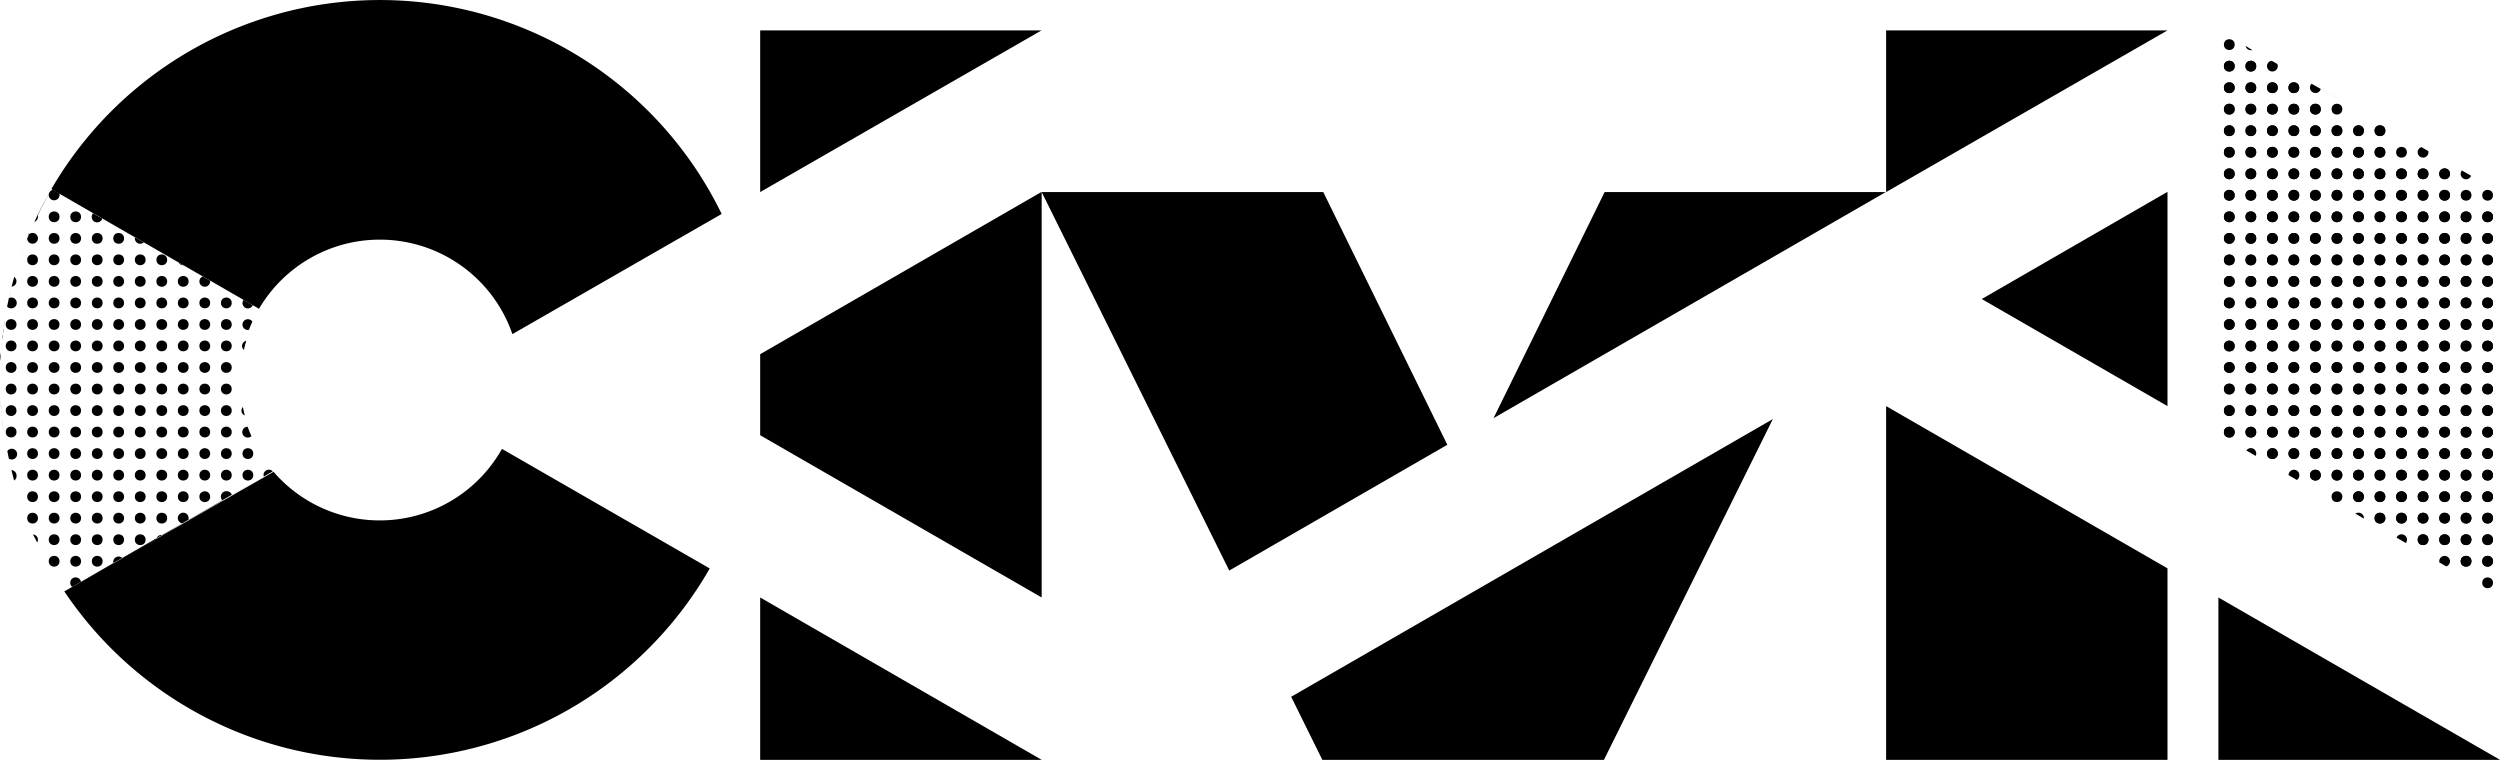 <svg xmlns="http://www.w3.org/2000/svg" width="218.04" height="66.27" viewBox="0 0 218.04 66.27">
  <title>Civil Beer Co</title>
  <g id="Layer_2" data-name="Layer 2">
    <g id="Layer_1-2" data-name="Layer 1">
      <g>
        <polygon points="164.5 16.75 189.04 2.65 164.5 2.65 164.5 16.75"/>
        <polygon points="66.3 2.65 66.3 16.75 90.84 2.65 66.3 2.65"/>
        <polygon points="115.33 66.27 115.33 66.27 139.88 66.27 139.89 66.27 154.62 36.55 112.61 60.77 115.33 66.27"/>
        <polygon points="66.3 66.27 90.85 66.27 90.85 66.27 66.3 52.11 66.3 66.27"/>
        <polygon points="193.48 66.27 218.04 66.27 218.04 66.27 193.48 52.11 193.48 66.27"/>
        <polygon points="90.85 16.75 107.21 49.76 126.23 38.79 115.41 16.75 90.85 16.75"/>
        <polygon points="130.26 36.47 164.47 16.75 139.95 16.75 130.26 36.47"/>
        <polygon points="66.3 37.96 90.85 52.11 90.85 16.73 66.3 30.89 66.3 37.96"/>
        <polygon points="164.5 66.27 189.04 66.27 189.04 49.57 164.5 35.42 164.5 66.27"/>
        <polygon points="189.04 35.42 189.04 16.73 172.84 26.08 189.04 35.42"/>
        <g>
          <circle cx="201.94" cy="28.3" r="0.47"/>
          <circle cx="201.94" cy="26.42" r="0.47"/>
          <circle cx="201.94" cy="30.18" r="0.47"/>
          <circle cx="201.94" cy="24.54" r="0.47"/>
          <circle cx="201.94" cy="35.81" r="0.47"/>
          <circle cx="201.94" cy="32.05" r="0.47"/>
          <circle cx="201.94" cy="33.93" r="0.47"/>
          <circle cx="201.94" cy="18.91" r="0.47"/>
          <circle cx="201.94" cy="13.28" r="0.47"/>
          <circle cx="201.94" cy="11.4" r="0.47"/>
          <circle cx="201.94" cy="15.16" r="0.47"/>
          <circle cx="201.94" cy="37.69" r="0.47"/>
          <circle cx="201.94" cy="20.79" r="0.47"/>
          <circle cx="201.94" cy="22.67" r="0.47"/>
          <circle cx="201.94" cy="17.03" r="0.47"/>
          <circle cx="200.06" cy="15.16" r="0.47"/>
          <circle cx="200.06" cy="22.67" r="0.47"/>
          <circle cx="200.06" cy="20.79" r="0.47"/>
          <circle cx="200.06" cy="18.91" r="0.47"/>
          <circle cx="200.06" cy="24.54" r="0.47"/>
          <circle cx="200.06" cy="17.03" r="0.47"/>
          <circle cx="200.06" cy="28.3" r="0.47"/>
          <circle cx="201.94" cy="39.56" r="0.47"/>
          <circle cx="200.06" cy="26.42" r="0.47"/>
          <circle cx="200.06" cy="9.52" r="0.47"/>
          <circle cx="201.94" cy="9.52" r="0.47"/>
          <circle cx="201.94" cy="41.44" r="0.47"/>
          <circle cx="200.06" cy="7.65" r="0.47"/>
          <circle cx="194.43" cy="37.69" r="0.47"/>
          <circle cx="200.06" cy="13.28" r="0.47"/>
          <circle cx="203.82" cy="35.81" r="0.47"/>
          <circle cx="205.7" cy="43.32" r="0.47"/>
          <circle cx="205.7" cy="41.44" r="0.47"/>
          <circle cx="205.7" cy="39.56" r="0.47"/>
          <circle cx="203.82" cy="11.4" r="0.47"/>
          <circle cx="203.82" cy="17.03" r="0.47"/>
          <circle cx="203.82" cy="13.28" r="0.47"/>
          <circle cx="203.82" cy="15.16" r="0.47"/>
          <circle cx="205.7" cy="32.05" r="0.47"/>
          <circle cx="205.7" cy="30.18" r="0.47"/>
          <circle cx="205.7" cy="28.3" r="0.47"/>
          <circle cx="205.7" cy="35.81" r="0.47"/>
          <circle cx="205.7" cy="37.69" r="0.47"/>
          <circle cx="205.7" cy="33.93" r="0.47"/>
          <circle cx="203.82" cy="43.32" r="0.47"/>
          <circle cx="200.06" cy="30.18" r="0.47"/>
          <circle cx="203.82" cy="18.91" r="0.47"/>
          <circle cx="203.82" cy="33.93" r="0.47"/>
          <circle cx="203.82" cy="32.05" r="0.47"/>
          <circle cx="203.82" cy="37.69" r="0.47"/>
          <circle cx="203.82" cy="41.44" r="0.47"/>
          <circle cx="203.82" cy="39.56" r="0.47"/>
          <circle cx="205.7" cy="26.42" r="0.47"/>
          <circle cx="203.82" cy="22.67" r="0.47"/>
          <circle cx="203.82" cy="24.54" r="0.47"/>
          <circle cx="203.82" cy="30.18" r="0.47"/>
          <circle cx="203.82" cy="20.79" r="0.47"/>
          <circle cx="203.82" cy="26.42" r="0.47"/>
          <circle cx="203.82" cy="28.3" r="0.47"/>
          <circle cx="200.06" cy="11.4" r="0.47"/>
          <circle cx="196.31" cy="35.81" r="0.47"/>
          <circle cx="196.31" cy="32.05" r="0.47"/>
          <circle cx="196.31" cy="33.93" r="0.47"/>
          <circle cx="196.31" cy="37.69" r="0.47"/>
          <circle cx="194.43" cy="7.65" r="0.47"/>
          <circle cx="194.43" cy="5.77" r="0.47"/>
          <circle cx="194.43" cy="9.52" r="0.47"/>
          <circle cx="196.31" cy="24.54" r="0.47"/>
          <circle cx="200.06" cy="32.05" r="0.47"/>
          <circle cx="196.31" cy="20.79" r="0.47"/>
          <circle cx="196.31" cy="26.42" r="0.47"/>
          <circle cx="196.31" cy="30.18" r="0.47"/>
          <circle cx="196.31" cy="28.3" r="0.47"/>
          <circle cx="194.43" cy="18.91" r="0.47"/>
          <circle cx="194.43" cy="28.3" r="0.47"/>
          <circle cx="194.43" cy="24.54" r="0.47"/>
          <circle cx="194.43" cy="11.4" r="0.47"/>
          <circle cx="194.43" cy="30.18" r="0.47"/>
          <circle cx="194.43" cy="32.05" r="0.47"/>
          <circle cx="194.43" cy="35.81" r="0.47"/>
          <circle cx="194.43" cy="33.93" r="0.47"/>
          <circle cx="194.43" cy="26.42" r="0.47"/>
          <circle cx="194.43" cy="17.03" r="0.47"/>
          <circle cx="194.43" cy="15.16" r="0.47"/>
          <circle cx="194.43" cy="13.28" r="0.47"/>
          <circle cx="194.43" cy="20.79" r="0.47"/>
          <circle cx="194.43" cy="22.67" r="0.47"/>
          <circle cx="196.31" cy="18.91" r="0.47"/>
          <circle cx="196.31" cy="22.67" r="0.47"/>
          <circle cx="198.19" cy="15.16" r="0.47"/>
          <circle cx="198.19" cy="13.28" r="0.47"/>
          <circle cx="198.19" cy="17.03" r="0.47"/>
          <circle cx="198.19" cy="22.67" r="0.47"/>
          <circle cx="198.19" cy="24.54" r="0.47"/>
          <circle cx="198.19" cy="11.4" r="0.47"/>
          <circle cx="198.19" cy="20.79" r="0.47"/>
          <circle cx="198.19" cy="18.91" r="0.47"/>
          <circle cx="196.31" cy="17.03" r="0.47"/>
          <circle cx="198.19" cy="9.52" r="0.47"/>
          <circle cx="200.06" cy="33.93" r="0.47"/>
          <circle cx="200.06" cy="37.69" r="0.47"/>
          <circle cx="200.06" cy="39.56" r="0.47"/>
          <circle cx="198.19" cy="7.65" r="0.47"/>
          <circle cx="200.06" cy="35.81" r="0.47"/>
          <circle cx="196.31" cy="7.65" r="0.47"/>
          <circle cx="196.31" cy="9.52" r="0.47"/>
          <circle cx="196.31" cy="5.77" r="0.47"/>
          <circle cx="198.19" cy="39.56" r="0.47"/>
          <circle cx="196.31" cy="15.16" r="0.47"/>
          <circle cx="196.31" cy="11.4" r="0.47"/>
          <circle cx="196.31" cy="13.28" r="0.47"/>
          <circle cx="198.19" cy="32.05" r="0.47"/>
          <circle cx="198.19" cy="37.69" r="0.47"/>
          <circle cx="198.19" cy="28.3" r="0.47"/>
          <circle cx="198.19" cy="26.42" r="0.47"/>
          <circle cx="198.19" cy="30.18" r="0.47"/>
          <circle cx="198.19" cy="33.93" r="0.47"/>
          <circle cx="198.19" cy="35.81" r="0.47"/>
          <circle cx="207.57" cy="17.03" r="0.47"/>
          <circle cx="213.21" cy="17.03" r="0.47"/>
          <circle cx="215.08" cy="47.07" r="0.47"/>
          <circle cx="215.08" cy="48.95" r="0.47"/>
          <circle cx="213.21" cy="15.16" r="0.47"/>
          <circle cx="213.21" cy="22.67" r="0.47"/>
          <circle cx="213.21" cy="18.91" r="0.47"/>
          <circle cx="213.21" cy="20.79" r="0.47"/>
          <circle cx="215.08" cy="39.56" r="0.47"/>
          <circle cx="213.21" cy="24.54" r="0.47"/>
          <circle cx="215.08" cy="37.69" r="0.47"/>
          <circle cx="215.08" cy="35.81" r="0.47"/>
          <circle cx="215.08" cy="45.19" r="0.47"/>
          <circle cx="215.08" cy="43.32" r="0.47"/>
          <circle cx="215.08" cy="41.44" r="0.47"/>
          <circle cx="213.21" cy="41.44" r="0.47"/>
          <circle cx="213.21" cy="45.19" r="0.47"/>
          <circle cx="213.21" cy="43.32" r="0.47"/>
          <circle cx="211.33" cy="18.91" r="0.47"/>
          <circle cx="213.21" cy="39.56" r="0.47"/>
          <circle cx="213.21" cy="26.42" r="0.47"/>
          <circle cx="211.33" cy="15.16" r="0.47"/>
          <circle cx="213.21" cy="47.07" r="0.47"/>
          <circle cx="211.33" cy="17.03" r="0.47"/>
          <circle cx="213.21" cy="30.18" r="0.47"/>
          <circle cx="213.21" cy="32.05" r="0.47"/>
          <circle cx="213.21" cy="28.3" r="0.47"/>
          <circle cx="213.21" cy="33.93" r="0.47"/>
          <circle cx="213.21" cy="37.69" r="0.47"/>
          <circle cx="213.21" cy="35.81" r="0.47"/>
          <circle cx="215.08" cy="33.93" r="0.47"/>
          <circle cx="216.96" cy="37.69" r="0.47"/>
          <circle cx="216.96" cy="39.56" r="0.47"/>
          <circle cx="216.96" cy="41.44" r="0.47"/>
          <circle cx="215.08" cy="32.05" r="0.47"/>
          <circle cx="216.96" cy="35.81" r="0.47"/>
          <circle cx="216.96" cy="32.05" r="0.47"/>
          <circle cx="216.96" cy="33.93" r="0.47"/>
          <circle cx="216.96" cy="50.83" r="0.47"/>
          <circle cx="216.96" cy="30.18" r="0.47"/>
          <circle cx="216.96" cy="48.95" r="0.47"/>
          <circle cx="216.96" cy="45.19" r="0.47"/>
          <circle cx="216.96" cy="47.07" r="0.47"/>
          <circle cx="216.96" cy="43.32" r="0.47"/>
          <circle cx="215.08" cy="22.67" r="0.47"/>
          <circle cx="215.08" cy="24.54" r="0.47"/>
          <circle cx="215.08" cy="20.79" r="0.47"/>
          <circle cx="215.08" cy="18.91" r="0.47"/>
          <circle cx="215.08" cy="26.42" r="0.47"/>
          <circle cx="215.08" cy="30.18" r="0.47"/>
          <circle cx="215.08" cy="28.3" r="0.47"/>
          <circle cx="216.96" cy="28.3" r="0.47"/>
          <circle cx="216.96" cy="24.54" r="0.47"/>
          <circle cx="216.96" cy="22.67" r="0.47"/>
          <circle cx="216.96" cy="26.42" r="0.47"/>
          <circle cx="216.96" cy="18.91" r="0.47"/>
          <circle cx="216.96" cy="20.79" r="0.47"/>
          <circle cx="211.33" cy="22.67" r="0.47"/>
          <circle cx="207.57" cy="22.67" r="0.47"/>
          <circle cx="207.57" cy="24.54" r="0.47"/>
          <circle cx="207.57" cy="18.91" r="0.47"/>
          <circle cx="207.57" cy="20.79" r="0.47"/>
          <circle cx="207.57" cy="30.18" r="0.47"/>
          <circle cx="207.57" cy="26.42" r="0.47"/>
          <circle cx="207.57" cy="32.05" r="0.47"/>
          <circle cx="207.57" cy="28.3" r="0.47"/>
          <circle cx="209.45" cy="43.32" r="0.47"/>
          <circle cx="209.45" cy="45.19" r="0.47"/>
          <circle cx="209.45" cy="39.56" r="0.47"/>
          <circle cx="207.57" cy="15.16" r="0.47"/>
          <circle cx="207.57" cy="13.28" r="0.47"/>
          <circle cx="207.57" cy="11.4" r="0.47"/>
          <circle cx="209.45" cy="41.44" r="0.47"/>
          <circle cx="205.7" cy="15.16" r="0.47"/>
          <circle cx="205.7" cy="17.03" r="0.47"/>
          <circle cx="205.7" cy="11.4" r="0.47"/>
          <circle cx="205.7" cy="13.28" r="0.47"/>
          <circle cx="207.57" cy="33.93" r="0.47"/>
          <circle cx="205.7" cy="22.67" r="0.47"/>
          <circle cx="205.7" cy="20.79" r="0.47"/>
          <circle cx="205.7" cy="18.91" r="0.47"/>
          <circle cx="207.57" cy="45.19" r="0.47"/>
          <circle cx="207.57" cy="35.81" r="0.47"/>
          <circle cx="207.57" cy="39.56" r="0.47"/>
          <circle cx="207.57" cy="37.69" r="0.47"/>
          <circle cx="207.57" cy="41.44" r="0.47"/>
          <circle cx="207.57" cy="43.32" r="0.47"/>
          <circle cx="209.45" cy="28.3" r="0.47"/>
          <circle cx="211.33" cy="37.69" r="0.47"/>
          <circle cx="211.33" cy="35.81" r="0.47"/>
          <circle cx="209.45" cy="37.69" r="0.47"/>
          <circle cx="211.33" cy="47.07" r="0.47"/>
          <circle cx="211.33" cy="45.19" r="0.47"/>
          <circle cx="211.33" cy="41.44" r="0.47"/>
          <circle cx="211.33" cy="43.32" r="0.47"/>
          <circle cx="211.33" cy="33.93" r="0.47"/>
          <circle cx="211.33" cy="24.54" r="0.47"/>
          <circle cx="211.33" cy="26.42" r="0.47"/>
          <circle cx="205.7" cy="24.54" r="0.47"/>
          <circle cx="211.33" cy="28.3" r="0.47"/>
          <circle cx="211.33" cy="30.18" r="0.47"/>
          <circle cx="211.33" cy="32.05" r="0.47"/>
          <circle cx="211.33" cy="39.56" r="0.47"/>
          <circle cx="209.45" cy="30.18" r="0.47"/>
          <circle cx="211.33" cy="20.79" r="0.47"/>
          <circle cx="209.45" cy="26.42" r="0.47"/>
          <circle cx="209.45" cy="32.05" r="0.47"/>
          <circle cx="209.45" cy="35.81" r="0.47"/>
          <circle cx="209.45" cy="33.93" r="0.47"/>
          <circle cx="209.45" cy="24.54" r="0.47"/>
          <circle cx="209.45" cy="17.03" r="0.47"/>
          <circle cx="209.45" cy="18.91" r="0.47"/>
          <circle cx="209.45" cy="15.16" r="0.47"/>
          <circle cx="209.45" cy="22.67" r="0.47"/>
          <circle cx="209.45" cy="20.79" r="0.47"/>
          <circle cx="194.43" cy="37.69" r="0.47"/>
          <circle cx="194.43" cy="35.81" r="0.47"/>
          <circle cx="194.43" cy="33.93" r="0.47"/>
          <circle cx="194.43" cy="32.05" r="0.47"/>
          <circle cx="194.43" cy="30.18" r="0.47"/>
          <circle cx="194.43" cy="28.3" r="0.47"/>
          <circle cx="194.43" cy="26.42" r="0.47"/>
          <circle cx="194.43" cy="24.54" r="0.47"/>
          <circle cx="194.43" cy="22.67" r="0.47"/>
          <circle cx="194.43" cy="20.79" r="0.47"/>
          <circle cx="194.43" cy="18.91" r="0.47"/>
          <circle cx="194.43" cy="17.03" r="0.47"/>
          <circle cx="194.43" cy="15.16" r="0.47"/>
          <circle cx="194.43" cy="13.28" r="0.47"/>
          <circle cx="194.43" cy="11.4" r="0.47"/>
          <circle cx="194.43" cy="9.52" r="0.47"/>
          <circle cx="194.43" cy="7.65" r="0.47"/>
          <circle cx="194.43" cy="5.77" r="0.47"/>
          <circle cx="194.43" cy="3.89" r="0.47"/>
          <circle cx="196.31" cy="37.69" r="0.47"/>
          <circle cx="196.31" cy="35.81" r="0.47"/>
          <circle cx="196.31" cy="33.93" r="0.47"/>
          <circle cx="196.31" cy="32.05" r="0.47"/>
          <circle cx="196.31" cy="30.18" r="0.47"/>
          <circle cx="196.31" cy="28.3" r="0.47"/>
          <circle cx="196.31" cy="26.42" r="0.47"/>
          <circle cx="196.31" cy="24.54" r="0.47"/>
          <circle cx="196.31" cy="22.67" r="0.47"/>
          <circle cx="196.31" cy="20.79" r="0.47"/>
          <circle cx="196.31" cy="18.91" r="0.47"/>
          <circle cx="196.31" cy="17.03" r="0.47"/>
          <circle cx="196.31" cy="15.16" r="0.47"/>
          <circle cx="196.31" cy="13.28" r="0.47"/>
          <circle cx="196.31" cy="11.4" r="0.47"/>
          <circle cx="196.31" cy="9.52" r="0.47"/>
          <circle cx="196.31" cy="7.65" r="0.47"/>
          <circle cx="196.31" cy="5.77" r="0.47"/>
          <circle cx="198.19" cy="39.56" r="0.47"/>
          <circle cx="198.19" cy="37.69" r="0.47"/>
          <circle cx="198.19" cy="35.81" r="0.47"/>
          <circle cx="198.19" cy="33.93" r="0.47"/>
          <circle cx="198.19" cy="32.05" r="0.47"/>
          <circle cx="198.19" cy="30.18" r="0.47"/>
          <circle cx="198.19" cy="28.3" r="0.47"/>
          <circle cx="198.19" cy="26.42" r="0.47"/>
          <circle cx="198.19" cy="24.54" r="0.47"/>
          <circle cx="198.19" cy="22.67" r="0.47"/>
          <circle cx="198.19" cy="20.79" r="0.47"/>
          <circle cx="198.19" cy="18.91" r="0.47"/>
          <circle cx="198.19" cy="17.03" r="0.47"/>
          <circle cx="198.19" cy="15.16" r="0.47"/>
          <circle cx="198.19" cy="13.28" r="0.47"/>
          <circle cx="198.19" cy="11.4" r="0.47"/>
          <circle cx="198.19" cy="9.52" r="0.47"/>
          <circle cx="198.19" cy="7.65" r="0.47"/>
          <circle cx="200.06" cy="39.56" r="0.47"/>
          <circle cx="200.06" cy="37.69" r="0.47"/>
          <circle cx="200.06" cy="35.81" r="0.47"/>
          <circle cx="200.06" cy="33.93" r="0.47"/>
          <circle cx="200.06" cy="32.05" r="0.47"/>
          <circle cx="200.06" cy="30.18" r="0.47"/>
          <circle cx="200.06" cy="28.3" r="0.47"/>
          <circle cx="200.06" cy="26.42" r="0.47"/>
          <circle cx="200.06" cy="24.54" r="0.47"/>
          <circle cx="200.06" cy="22.67" r="0.47"/>
          <circle cx="200.06" cy="20.79" r="0.47"/>
          <circle cx="200.06" cy="18.91" r="0.47"/>
          <circle cx="200.06" cy="17.03" r="0.47"/>
          <circle cx="200.06" cy="15.16" r="0.47"/>
          <circle cx="200.06" cy="13.28" r="0.47"/>
          <circle cx="200.06" cy="11.4" r="0.47"/>
          <circle cx="200.06" cy="9.52" r="0.47"/>
          <circle cx="200.06" cy="7.65" r="0.47"/>
          <circle cx="201.94" cy="41.44" r="0.47"/>
          <circle cx="201.94" cy="39.56" r="0.47"/>
          <circle cx="201.94" cy="37.69" r="0.47"/>
          <circle cx="201.94" cy="35.81" r="0.47"/>
          <circle cx="201.94" cy="33.93" r="0.47"/>
          <circle cx="201.94" cy="32.05" r="0.47"/>
          <circle cx="201.94" cy="30.18" r="0.47"/>
          <circle cx="201.94" cy="28.3" r="0.47"/>
          <circle cx="201.94" cy="26.42" r="0.47"/>
          <circle cx="201.94" cy="24.54" r="0.47"/>
          <circle cx="201.94" cy="22.67" r="0.47"/>
          <circle cx="201.94" cy="20.79" r="0.47"/>
          <circle cx="201.94" cy="18.91" r="0.47"/>
          <circle cx="201.94" cy="17.03" r="0.47"/>
          <circle cx="201.94" cy="15.16" r="0.47"/>
          <circle cx="201.94" cy="13.28" r="0.47"/>
          <circle cx="201.94" cy="11.4" r="0.47"/>
          <circle cx="201.94" cy="9.52" r="0.47"/>
          <circle cx="203.82" cy="41.44" r="0.47"/>
          <circle cx="203.82" cy="39.56" r="0.47"/>
          <circle cx="203.82" cy="37.69" r="0.47"/>
          <circle cx="203.82" cy="35.81" r="0.47"/>
          <circle cx="203.82" cy="33.93" r="0.47"/>
          <circle cx="203.82" cy="32.05" r="0.47"/>
          <circle cx="203.82" cy="30.18" r="0.47"/>
          <circle cx="203.82" cy="28.3" r="0.47"/>
          <circle cx="203.82" cy="26.42" r="0.47"/>
          <circle cx="203.82" cy="24.54" r="0.47"/>
          <circle cx="203.82" cy="22.67" r="0.47"/>
          <circle cx="203.82" cy="20.79" r="0.47"/>
          <circle cx="203.82" cy="18.91" r="0.47"/>
          <circle cx="203.82" cy="17.03" r="0.47"/>
          <circle cx="203.82" cy="15.16" r="0.47"/>
          <circle cx="203.82" cy="13.28" r="0.47"/>
          <circle cx="203.82" cy="11.4" r="0.47"/>
          <circle cx="203.82" cy="9.52" r="0.47"/>
          <circle cx="205.7" cy="43.32" r="0.47"/>
          <circle cx="205.7" cy="41.44" r="0.47"/>
          <circle cx="205.7" cy="39.56" r="0.47"/>
          <circle cx="205.7" cy="37.69" r="0.47"/>
          <circle cx="205.7" cy="35.81" r="0.47"/>
          <circle cx="205.7" cy="33.93" r="0.47"/>
          <circle cx="205.7" cy="32.05" r="0.47"/>
          <circle cx="205.7" cy="30.18" r="0.47"/>
          <circle cx="205.7" cy="28.3" r="0.47"/>
          <circle cx="205.7" cy="26.42" r="0.47"/>
          <circle cx="205.7" cy="24.54" r="0.47"/>
          <circle cx="205.7" cy="22.67" r="0.47"/>
          <circle cx="205.7" cy="20.79" r="0.47"/>
          <circle cx="205.7" cy="18.91" r="0.47"/>
          <circle cx="205.7" cy="17.03" r="0.47"/>
          <circle cx="205.7" cy="15.16" r="0.47"/>
          <circle cx="205.7" cy="13.28" r="0.47"/>
          <circle cx="205.7" cy="11.4" r="0.47"/>
          <circle cx="207.57" cy="45.19" r="0.47"/>
          <circle cx="207.57" cy="43.32" r="0.47"/>
          <circle cx="207.57" cy="41.44" r="0.47"/>
          <circle cx="207.57" cy="39.56" r="0.47"/>
          <circle cx="207.57" cy="37.69" r="0.47"/>
          <circle cx="207.57" cy="35.81" r="0.47"/>
          <circle cx="207.57" cy="33.93" r="0.47"/>
          <circle cx="207.57" cy="32.05" r="0.47"/>
          <circle cx="207.57" cy="30.18" r="0.47"/>
          <circle cx="207.57" cy="28.3" r="0.47"/>
          <circle cx="207.57" cy="26.42" r="0.47"/>
          <circle cx="207.57" cy="24.54" r="0.47"/>
          <circle cx="207.57" cy="22.67" r="0.47"/>
          <circle cx="207.57" cy="20.79" r="0.47"/>
          <circle cx="207.57" cy="18.91" r="0.47"/>
          <circle cx="207.57" cy="17.03" r="0.47"/>
          <circle cx="207.57" cy="15.16" r="0.47"/>
          <circle cx="207.57" cy="13.28" r="0.47"/>
          <circle cx="207.57" cy="11.4" r="0.47"/>
          <circle cx="209.45" cy="45.19" r="0.47"/>
          <circle cx="209.45" cy="43.32" r="0.47"/>
          <circle cx="209.45" cy="41.44" r="0.47"/>
          <circle cx="209.45" cy="39.56" r="0.47"/>
          <circle cx="209.45" cy="37.69" r="0.47"/>
          <circle cx="209.45" cy="35.81" r="0.47"/>
          <circle cx="209.45" cy="33.93" r="0.47"/>
          <circle cx="209.45" cy="32.05" r="0.47"/>
          <circle cx="209.45" cy="30.18" r="0.47"/>
          <circle cx="209.45" cy="28.3" r="0.47"/>
          <circle cx="209.45" cy="26.42" r="0.47"/>
          <circle cx="209.45" cy="24.54" r="0.47"/>
          <circle cx="209.45" cy="22.67" r="0.47"/>
          <circle cx="209.45" cy="20.79" r="0.47"/>
          <circle cx="209.45" cy="18.91" r="0.47"/>
          <circle cx="209.45" cy="17.03" r="0.47"/>
          <circle cx="209.45" cy="15.16" r="0.47"/>
          <circle cx="209.45" cy="13.28" r="0.47"/>
          <circle cx="211.33" cy="47.07" r="0.47"/>
          <circle cx="211.33" cy="45.19" r="0.47"/>
          <circle cx="211.33" cy="43.32" r="0.47"/>
          <circle cx="211.33" cy="41.44" r="0.47"/>
          <circle cx="211.33" cy="39.56" r="0.47"/>
          <circle cx="211.33" cy="37.69" r="0.47"/>
          <circle cx="211.33" cy="35.81" r="0.47"/>
          <circle cx="211.33" cy="33.93" r="0.47"/>
          <circle cx="211.33" cy="32.05" r="0.47"/>
          <circle cx="211.33" cy="30.18" r="0.47"/>
          <circle cx="211.33" cy="28.3" r="0.47"/>
          <circle cx="211.33" cy="26.42" r="0.47"/>
          <circle cx="211.33" cy="24.54" r="0.47"/>
          <circle cx="211.33" cy="22.67" r="0.47"/>
          <circle cx="211.33" cy="20.79" r="0.47"/>
          <circle cx="211.33" cy="18.91" r="0.47"/>
          <circle cx="211.33" cy="17.03" r="0.47"/>
          <circle cx="211.33" cy="15.16" r="0.47"/>
          <circle cx="213.21" cy="47.07" r="0.47"/>
          <circle cx="213.21" cy="45.19" r="0.47"/>
          <circle cx="213.21" cy="43.32" r="0.47"/>
          <circle cx="213.21" cy="41.44" r="0.47"/>
          <circle cx="213.21" cy="39.56" r="0.47"/>
          <circle cx="213.21" cy="37.69" r="0.47"/>
          <circle cx="213.21" cy="35.81" r="0.47"/>
          <circle cx="213.21" cy="33.93" r="0.47"/>
          <circle cx="213.21" cy="32.05" r="0.47"/>
          <circle cx="213.21" cy="30.18" r="0.47"/>
          <circle cx="213.21" cy="28.3" r="0.47"/>
          <circle cx="213.21" cy="26.42" r="0.47"/>
          <circle cx="213.21" cy="24.54" r="0.47"/>
          <circle cx="213.21" cy="22.67" r="0.47"/>
          <circle cx="213.21" cy="20.79" r="0.47"/>
          <circle cx="213.21" cy="18.91" r="0.47"/>
          <circle cx="213.21" cy="17.03" r="0.47"/>
          <circle cx="213.21" cy="15.16" r="0.47"/>
          <circle cx="215.08" cy="48.95" r="0.47"/>
          <circle cx="215.08" cy="47.07" r="0.47"/>
          <circle cx="215.08" cy="45.19" r="0.47"/>
          <circle cx="215.08" cy="43.32" r="0.47"/>
          <circle cx="215.08" cy="41.44" r="0.47"/>
          <circle cx="215.08" cy="39.56" r="0.47"/>
          <circle cx="215.08" cy="37.69" r="0.47"/>
          <circle cx="215.08" cy="35.81" r="0.47"/>
          <circle cx="215.08" cy="33.93" r="0.47"/>
          <circle cx="215.08" cy="32.05" r="0.47"/>
          <circle cx="215.08" cy="30.18" r="0.47"/>
          <circle cx="215.08" cy="28.3" r="0.47"/>
          <circle cx="215.08" cy="26.42" r="0.47"/>
          <circle cx="215.08" cy="24.54" r="0.47"/>
          <circle cx="215.08" cy="22.67" r="0.47"/>
          <circle cx="215.08" cy="20.79" r="0.47"/>
          <circle cx="215.08" cy="18.91" r="0.47"/>
          <circle cx="216.96" cy="17.03" r="0.47"/>
          <circle cx="216.96" cy="18.91" r="0.47"/>
          <circle cx="216.96" cy="20.79" r="0.47"/>
          <circle cx="216.96" cy="22.67" r="0.47"/>
          <circle cx="216.96" cy="24.54" r="0.47"/>
          <circle cx="216.96" cy="26.42" r="0.47"/>
          <circle cx="216.96" cy="28.3" r="0.47"/>
          <circle cx="216.96" cy="30.18" r="0.47"/>
          <circle cx="216.96" cy="32.05" r="0.47"/>
          <circle cx="216.96" cy="33.93" r="0.47"/>
          <circle cx="216.96" cy="35.81" r="0.47"/>
          <circle cx="216.96" cy="37.69" r="0.47"/>
          <circle cx="216.96" cy="39.56" r="0.47"/>
          <circle cx="216.96" cy="41.44" r="0.47"/>
          <circle cx="216.96" cy="43.32" r="0.47"/>
          <circle cx="216.96" cy="45.19" r="0.47"/>
          <circle cx="216.96" cy="47.07" r="0.47"/>
          <circle cx="216.96" cy="48.95" r="0.47"/>
          <circle cx="215.08" cy="17.03" r="0.47"/>
          <path d="M213.68,48.95a.47.47,0,1,0-.93.1l1.33.77-.73-.42A.47.47,0,0,0,213.68,48.95Z"/>
          <path d="M209.45,46.6a.47.47,0,0,0-.43.29l.81.47a.47.47,0,0,0-.38-.76Z"/>
          <path d="M201.94,8.12a.47.47,0,0,0,.46-.36l2.29,1.32-3.08-1.78a.47.47,0,0,0,.33.81Z"/>
          <path d="M210.86,13.28a.47.47,0,1,0,.93-.1l-.6-.35A.47.47,0,0,0,210.86,13.28Z"/>
          <path d="M214.61,15.16a.47.47,0,0,0,.91.17l-1.08-.62.28.16A.47.47,0,0,0,214.61,15.16Z"/>
          <circle cx="195.84" cy="3.99" transform="translate(95.22 172.05) rotate(-60.26)"/>
          <path d="M195.85,4a.47.47,0,0,0,.46.38l.15,0h0Z"/>
          <path d="M198.13,5.3a.47.47,0,1,0,.49.28Z"/>
          <path d="M200.54,41.44a.47.47,0,0,0-.94,0l.72.42A.47.47,0,0,0,200.54,41.44Z"/>
          <path d="M206.17,45.19a.47.47,0,0,0-.74-.39l1.12.65-.38-.22S206.17,45.21,206.17,45.19Z"/>
          <path d="M196.78,39.56a.47.47,0,0,0-.86-.27l2.38,1.38-1.57-.91A.47.47,0,0,0,196.78,39.56Z"/>
        </g>
        <circle cx="6.6" cy="32.05" r="0.47"/>
        <circle cx="6.6" cy="26.42" r="0.47"/>
        <circle cx="6.6" cy="30.17" r="0.47"/>
        <circle cx="6.6" cy="28.3" r="0.47"/>
        <circle cx="6.6" cy="20.79" r="0.47"/>
        <circle cx="6.6" cy="18.91" r="0.47"/>
        <circle cx="6.6" cy="24.54" r="0.47"/>
        <circle cx="6.6" cy="22.66" r="0.47"/>
        <circle cx="6.6" cy="45.19" r="0.47"/>
        <circle cx="6.6" cy="43.32" r="0.47"/>
        <circle cx="8.48" cy="48.95" r="0.47"/>
        <circle cx="6.6" cy="41.44" r="0.47"/>
        <circle cx="6.6" cy="33.93" r="0.47"/>
        <circle cx="6.6" cy="47.07" r="0.47"/>
        <circle cx="6.6" cy="35.81" r="0.47"/>
        <circle cx="6.6" cy="39.56" r="0.47"/>
        <circle cx="6.6" cy="37.68" r="0.47"/>
        <circle cx="8.48" cy="30.17" r="0.47"/>
        <circle cx="8.48" cy="24.54" r="0.47"/>
        <circle cx="8.48" cy="22.66" r="0.47"/>
        <circle cx="8.48" cy="26.42" r="0.47"/>
        <circle cx="8.48" cy="47.07" r="0.47"/>
        <circle cx="8.48" cy="28.3" r="0.47"/>
        <circle cx="10.35" cy="45.19" r="0.47"/>
        <circle cx="10.35" cy="47.07" r="0.47"/>
        <circle cx="8.48" cy="20.79" r="0.47"/>
        <circle cx="6.6" cy="48.95" r="0.47"/>
        <circle cx="8.48" cy="41.44" r="0.47"/>
        <circle cx="10.35" cy="43.32" r="0.47"/>
        <circle cx="8.48" cy="45.19" r="0.47"/>
        <circle cx="8.48" cy="39.56" r="0.47"/>
        <circle cx="8.48" cy="32.05" r="0.47"/>
        <circle cx="8.48" cy="33.93" r="0.47"/>
        <circle cx="8.48" cy="35.81" r="0.47"/>
        <circle cx="8.48" cy="37.68" r="0.47"/>
        <circle cx="8.48" cy="43.32" r="0.47"/>
        <circle cx="2.84" cy="37.68" r="0.47"/>
        <circle cx="2.84" cy="35.81" r="0.47"/>
        <circle cx="2.84" cy="39.56" r="0.47"/>
        <circle cx="2.84" cy="33.93" r="0.47"/>
        <circle cx="2.84" cy="26.42" r="0.47"/>
        <circle cx="2.84" cy="28.3" r="0.47"/>
        <circle cx="2.84" cy="24.54" r="0.47"/>
        <circle cx="2.84" cy="30.17" r="0.47"/>
        <circle cx="2.84" cy="32.05" r="0.47"/>
        <circle cx="2.84" cy="41.44" r="0.47"/>
        <circle cx="0.97" cy="32.05" r="0.47"/>
        <circle cx="0.97" cy="33.93" r="0.47"/>
        <circle cx="2.84" cy="43.32" r="0.47"/>
        <circle cx="0.97" cy="37.68" r="0.47"/>
        <circle cx="0.97" cy="35.81" r="0.47"/>
        <circle cx="0.97" cy="30.17" r="0.47"/>
        <circle cx="2.84" cy="45.19" r="0.47"/>
        <circle cx="0.97" cy="28.3" r="0.47"/>
        <circle cx="4.72" cy="39.56" r="0.47"/>
        <circle cx="4.72" cy="26.42" r="0.47"/>
        <circle cx="4.72" cy="30.17" r="0.47"/>
        <circle cx="4.72" cy="28.3" r="0.47"/>
        <circle cx="4.72" cy="32.05" r="0.47"/>
        <circle cx="4.72" cy="22.66" r="0.47"/>
        <circle cx="4.72" cy="24.54" r="0.47"/>
        <circle cx="4.72" cy="20.79" r="0.47"/>
        <circle cx="4.72" cy="33.93" r="0.47"/>
        <circle cx="4.72" cy="18.91" r="0.47"/>
        <circle cx="4.72" cy="47.07" r="0.47"/>
        <circle cx="4.72" cy="45.19" r="0.47"/>
        <circle cx="4.72" cy="48.95" r="0.47"/>
        <circle cx="4.72" cy="43.32" r="0.47"/>
        <circle cx="4.72" cy="37.68" r="0.47"/>
        <circle cx="4.72" cy="35.81" r="0.47"/>
        <circle cx="4.72" cy="41.44" r="0.47"/>
        <circle cx="2.84" cy="22.66" r="0.47"/>
        <circle cx="10.35" cy="22.66" r="0.47"/>
        <circle cx="17.86" cy="43.32" r="0.47"/>
        <circle cx="15.98" cy="24.54" r="0.47"/>
        <circle cx="15.98" cy="30.17" r="0.47"/>
        <circle cx="15.98" cy="28.3" r="0.47"/>
        <circle cx="15.98" cy="26.42" r="0.47"/>
        <circle cx="17.86" cy="37.68" r="0.47"/>
        <circle cx="17.86" cy="39.56" r="0.47"/>
        <circle cx="17.86" cy="41.44" r="0.47"/>
        <circle cx="15.98" cy="35.81" r="0.47"/>
        <circle cx="15.98" cy="41.44" r="0.47"/>
        <circle cx="15.98" cy="39.56" r="0.47"/>
        <circle cx="15.98" cy="43.32" r="0.47"/>
        <circle cx="14.11" cy="22.66" r="0.47"/>
        <circle cx="15.98" cy="37.68" r="0.47"/>
        <circle cx="15.98" cy="33.93" r="0.47"/>
        <circle cx="15.98" cy="32.05" r="0.47"/>
        <circle cx="10.35" cy="41.44" r="0.47"/>
        <circle cx="17.86" cy="35.81" r="0.47"/>
        <circle cx="19.74" cy="33.93" r="0.47"/>
        <circle cx="19.74" cy="28.3" r="0.47"/>
        <circle cx="19.74" cy="32.05" r="0.47"/>
        <circle cx="19.74" cy="26.42" r="0.47"/>
        <circle cx="19.74" cy="30.17" r="0.47"/>
        <path d="M0,31.49q0-.37,0-.73C.07,31,.05,31.24,0,31.49Z"/>
        <path d="M0,34.62c0-.49,0-1,0-1.49C0,33.63,0,34.13,0,34.62Z"/>
        <path d="M0,32.3c0-.17,0-.34,0-.51C0,32,0,32.13,0,32.3Z"/>
        <path d="M1.44,41.44A.47.47,0,0,0,1,41h0q-.12-.5-.23-1a.47.47,0,1,0-.13-.66q.25,1.3.59,2.57A.47.47,0,0,0,1.44,41.44Z"/>
        <path d="M.32,37.73q-.1-.7-.17-1.42Q.22,37,.32,37.73Z"/>
        <path d="M.57,39.27q-.13-.71-.23-1.42Q.44,38.56.57,39.27Z"/>
        <path d="M.14,36.17q-.06-.71-.1-1.43C.06,35.22.1,35.7.14,36.17Z"/>
        <circle cx="17.86" cy="33.93" r="0.47"/>
        <circle cx="17.86" cy="28.3" r="0.47"/>
        <circle cx="17.86" cy="30.17" r="0.47"/>
        <circle cx="17.86" cy="26.42" r="0.47"/>
        <circle cx="17.86" cy="32.05" r="0.47"/>
        <circle cx="19.74" cy="37.68" r="0.47"/>
        <circle cx="19.74" cy="41.44" r="0.47"/>
        <circle cx="19.74" cy="35.81" r="0.47"/>
        <circle cx="19.74" cy="39.56" r="0.47"/>
        <circle cx="14.11" cy="24.54" r="0.47"/>
        <circle cx="12.23" cy="47.07" r="0.47"/>
        <circle cx="12.23" cy="45.19" r="0.47"/>
        <circle cx="12.23" cy="43.32" r="0.47"/>
        <circle cx="10.35" cy="24.54" r="0.47"/>
        <circle cx="10.35" cy="20.79" r="0.47"/>
        <circle cx="12.23" cy="37.68" r="0.47"/>
        <circle cx="12.23" cy="39.56" r="0.47"/>
        <circle cx="12.23" cy="41.44" r="0.47"/>
        <circle cx="10.35" cy="26.42" r="0.47"/>
        <circle cx="14.11" cy="26.42" r="0.47"/>
        <circle cx="10.35" cy="33.93" r="0.47"/>
        <circle cx="10.35" cy="37.68" r="0.47"/>
        <circle cx="10.35" cy="39.56" r="0.47"/>
        <circle cx="10.35" cy="35.81" r="0.47"/>
        <circle cx="10.35" cy="28.3" r="0.47"/>
        <circle cx="10.35" cy="32.05" r="0.47"/>
        <circle cx="10.35" cy="30.17" r="0.47"/>
        <circle cx="12.23" cy="35.81" r="0.47"/>
        <circle cx="14.11" cy="33.93" r="0.47"/>
        <circle cx="14.11" cy="37.68" r="0.47"/>
        <circle cx="14.11" cy="35.81" r="0.47"/>
        <circle cx="14.11" cy="41.44" r="0.47"/>
        <circle cx="14.11" cy="39.56" r="0.47"/>
        <circle cx="14.11" cy="28.3" r="0.47"/>
        <circle cx="12.23" cy="33.93" r="0.47"/>
        <circle cx="14.11" cy="30.17" r="0.47"/>
        <circle cx="14.11" cy="32.05" r="0.47"/>
        <circle cx="12.23" cy="32.05" r="0.47"/>
        <circle cx="12.23" cy="30.17" r="0.47"/>
        <circle cx="12.23" cy="28.3" r="0.47"/>
        <circle cx="14.11" cy="43.32" r="0.47"/>
        <circle cx="12.23" cy="26.42" r="0.47"/>
        <circle cx="14.11" cy="45.19" r="0.47"/>
        <circle cx="12.23" cy="22.66" r="0.47"/>
        <circle cx="12.23" cy="24.54" r="0.47"/>
        <path d="M0,34.74s0-.08,0-.12S0,34.7,0,34.74Z"/>
        <path d="M1.16,41.87v0Z"/>
        <path d="M.33,37.84l0-.11Z"/>
        <path d="M.15,36.31v0Z"/>
        <path d="M.57,39.3h0v0Z"/>
        <path d="M0,33.13q0-.42,0-.83Q0,32.72,0,33.13Z"/>
        <path d="M.09,30.76v0Z"/>
        <path d="M0,31.79c0-.1,0-.2,0-.3C0,31.59,0,31.69,0,31.79Z"/>
        <path d="M43.78,39.15a12.23,12.23,0,0,1-19.92,2L5.61,51.58a33.14,33.14,0,0,0,56.29-2Z"/>
        <path d="M33.13,20.9a12.23,12.23,0,0,1,11.56,8.24L62.94,18.66A33.14,33.14,0,0,0,4.48,16.49L22.59,26.93A12.22,12.22,0,0,1,33.13,20.9Z"/>
        <path d="M2.88,46.61l.36.7a.45.45,0,0,0,.07-.23A.47.47,0,0,0,2.88,46.61Z"/>
        <path d="M21.11,30.17a.47.47,0,0,0,.16.35q.09-.41.21-.8A.47.47,0,0,0,21.11,30.17Z"/>
        <path d="M21.62,28.77h.09q.14-.36.3-.72a.47.47,0,1,0-.39.73Z"/>
        <path d="M21.62,38.16a.47.47,0,0,0,.31-.12q-.18-.4-.33-.82a.47.47,0,0,0,0,.94Z"/>
        <circle cx="21.62" cy="41.44" r="0.47"/>
        <circle cx="21.62" cy="39.56" r="0.47"/>
        <path d="M21.06,35.81a.47.47,0,0,0,.29.43c-.06-.25-.12-.5-.16-.75A.47.47,0,0,0,21.06,35.81Z"/>
        <path d="M23,41.44a.47.47,0,0,0,0,.13l.79-.46a.47.47,0,0,0-.81.32Z"/>
        <path d="M19.74,42.84a.47.47,0,0,0-.33.81l-3,1.72a.47.47,0,1,0-.5.28l-1.68,1-.14,0a.47.47,0,0,0-.46.37l-2.93,1.68a.47.47,0,0,0-.8.46L7.06,50.75a.47.47,0,1,0-.76.44l-.6.34h0L22.22,42l-2,1.16A.47.47,0,0,0,19.74,42.84Z"/>
        <polygon points="23.04 41.57 23.04 41.57 22.22 42.05 23.04 41.57"/>
        <path d="M5.17,16.89h0l3,1.7h0Z"/>
        <polygon points="8.92 19.05 8.92 19.06 11.77 20.7 11.77 20.69 8.92 19.05"/>
        <path d="M4.48,16.49h0l.13.08h0Z"/>
        <polygon points="16 23.14 15.99 23.14 17.68 24.11 17.69 24.11 16 23.14"/>
        <polygon points="12.54 21.14 12.54 21.14 15.58 22.89 15.57 22.89 12.54 21.14"/>
        <polygon points="22.04 26.62 22.59 26.93 22.04 26.62 22.04 26.62"/>
        <polygon points="18.33 24.48 18.33 24.48 21.23 26.15 21.23 26.15 18.33 24.48"/>
        <path d="M2.37,20.81a.47.47,0,1,0,.15-.37q-.41,1-.75,2Q2.05,21.61,2.37,20.81Z"/>
        <path d="M.6,26.88q-.07.34-.12.69Q.53,27.22.6,26.88Z"/>
        <path d="M1.76,22.48q-.28.82-.51,1.65Q1.48,23.3,1.76,22.48Z"/>
        <path d="M3.31,18.91a.47.47,0,0,0,0-.16q.54-1.12,1.16-2.19Q3.66,17.91,3,19.35A.47.47,0,0,0,3.31,18.91Z"/>
        <path d="M1.77,22.44l0,0Z"/>
        <path d="M2.95,19.46c-.13.29-.25.58-.38.87Q2.75,19.89,2.95,19.46Z"/>
        <path d="M17.39,24.54a.47.47,0,0,0,.94,0,.43.43,0,0,0,0-.06l-.64-.37A.47.47,0,0,0,17.39,24.54Z"/>
        <path d="M16,23.14h0l-.42-.24A.47.47,0,0,0,16,23.14Z"/>
        <path d="M21.15,26.42a.47.47,0,0,0,.9.2l-.81-.47A.47.47,0,0,0,21.15,26.42Z"/>
        <path d="M11.76,20.79a.47.47,0,0,0,.47.47.47.47,0,0,0,.31-.12l-.77-.44A.47.47,0,0,0,11.76,20.79Z"/>
        <path d="M8,18.91a.47.47,0,0,0,.92.15l-.8-.46A.47.47,0,0,0,8,18.91Z"/>
        <path d="M4.25,17a.47.47,0,0,0,.94,0,.45.45,0,0,0,0-.13l-.56-.32A.47.47,0,0,0,4.25,17Z"/>
        <path d="M1,26.89A.47.47,0,1,0,.78,26q.11-.49.23-1a.47.47,0,0,0,.23-.85Q.88,25.43.62,26.74A.47.47,0,0,0,1,26.89Z"/>
        <path d="M2.95,19.46,3,19.35H3Z"/>
        <path d="M4.44,16.55l0-.05h0Z"/>
        <path d="M.47,27.57l-.06.37Z"/>
        <path d="M1.24,24.16v0Z"/>
        <polygon points="4.48 16.49 4.47 16.5 4.47 16.5 4.48 16.49 4.48 16.49"/>
        <path d="M2.52,20.44l0-.12-.05.12Z"/>
        <path d="M.41,27.94c0,.22-.07.43-.1.65C.34,28.37.38,28.16.41,27.94Z"/>
        <path d="M.6,26.88l0-.14h0Z"/>
        <path d="M.31,28.59c0,.16,0,.32-.06.49C.27,28.91.29,28.75.31,28.59Z"/>
        <path d="M.19,29.63q-.06.53-.1,1.06C.12,30.33.15,30,.19,29.63Z"/>
        <path d="M.25,29.08c0,.18,0,.37-.07.55C.21,29.44.23,29.26.25,29.08Z"/>
      </g>
    </g>
  </g>
</svg>
